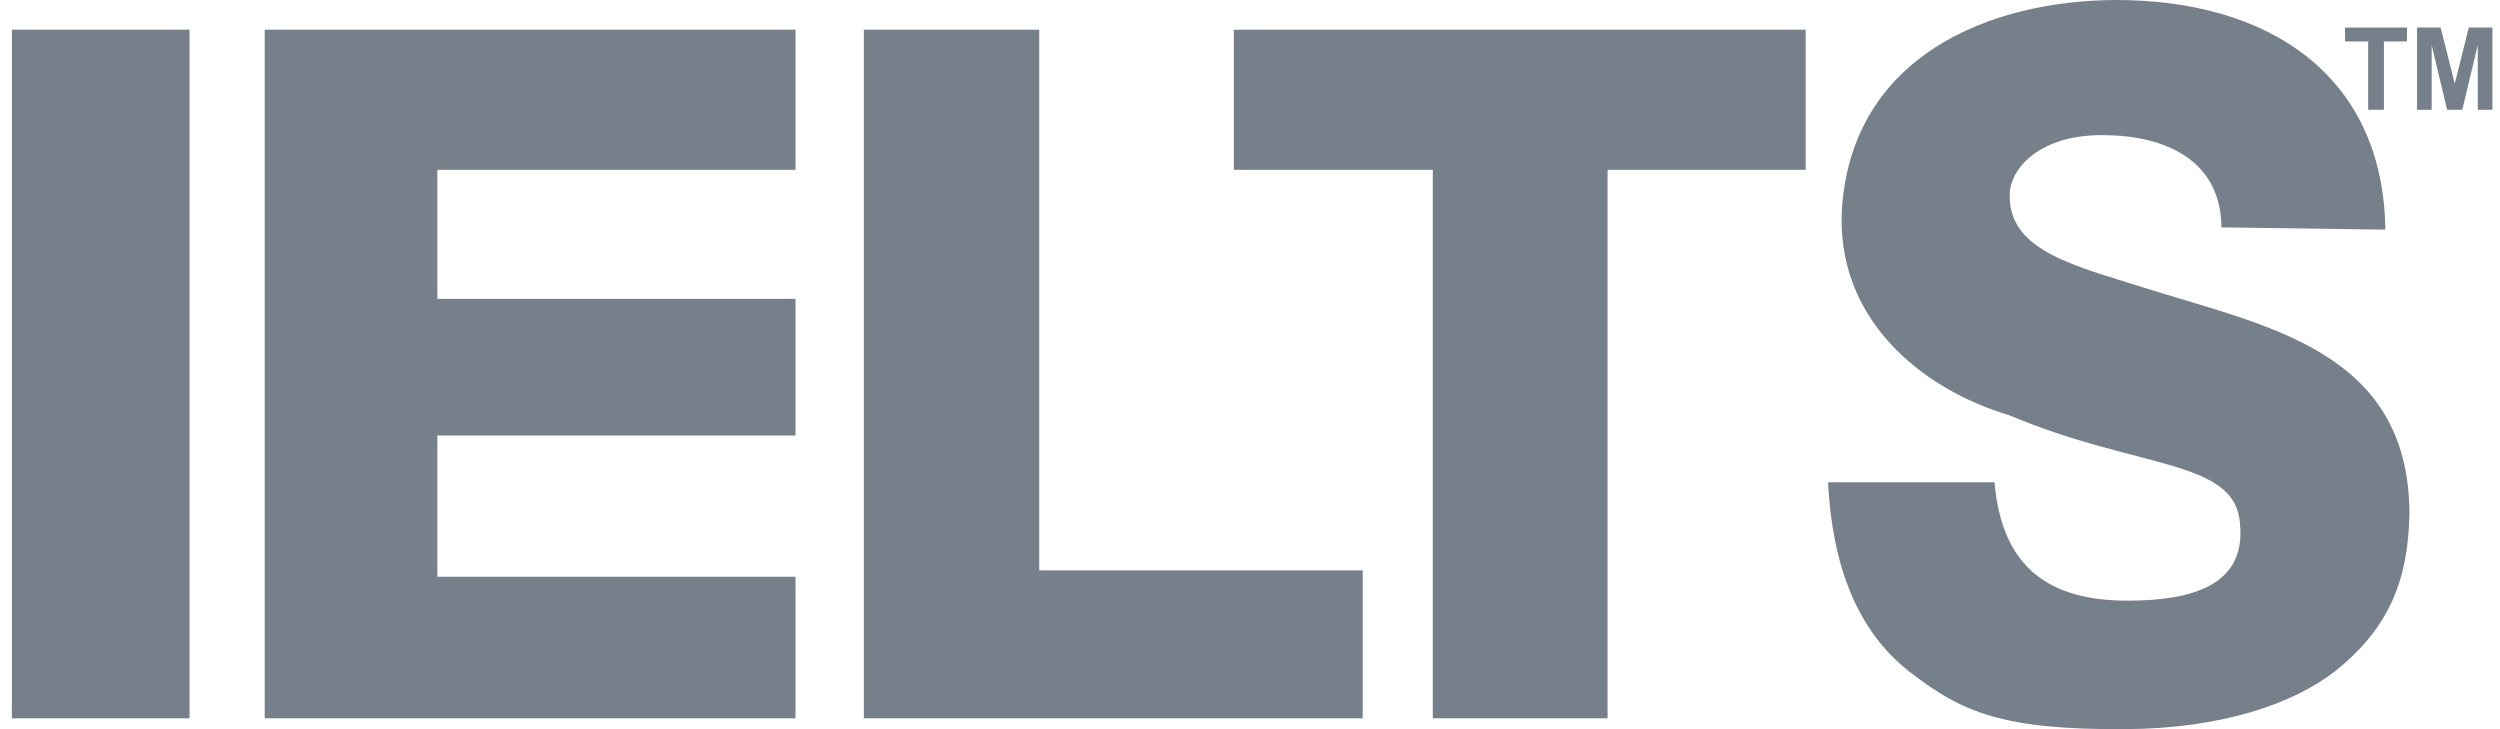 <svg width="120" height="35" viewBox="0 0 120 35" fill="none" xmlns="http://www.w3.org/2000/svg">
<path d="M102.017 34.999C96.166 35.037 94.181 34.209 91.655 32.242C89.129 30.275 87.954 27.141 87.744 23.148H95.737C96.091 27.257 98.371 28.854 102.193 28.831C105.165 28.822 107.831 28.119 107.517 25.131C107.31 22.021 102.59 22.532 96.465 19.939C92.173 18.662 88.063 15.254 88.418 9.935C88.959 2.706 95.458 0.027 101.559 7.14019e-06C108.839 -0.006 114.399 3.561 114.497 11.023L106.629 10.914C106.593 6.514 101.723 6.5 101.122 6.492C97.957 6.388 96.391 8.101 96.467 9.471C96.498 12.076 99.699 12.782 102.83 13.784C108.713 15.652 115.615 16.767 115.654 24.643C115.593 27.782 114.727 30.102 112.102 32.205C110.074 33.789 106.63 34.975 102.017 34.999Z" fill="#53616E" fill-opacity="0.8"/>
<path d="M0.57 1.425H9.099V34.479H0.57V1.425Z" fill="#53616E" fill-opacity="0.8"/>
<path d="M12.707 1.425H38.184V8.152H20.992V14.344H38.184V20.905H20.992V27.684H38.184V34.479H12.707V1.425Z" fill="#53616E" fill-opacity="0.8"/>
<path d="M41.464 1.425H49.884V27.378H65.411V34.479H41.464V1.425Z" fill="#53616E" fill-opacity="0.8"/>
<path d="M59.226 1.425H86.673V8.152H77.163V34.479H68.774V8.152H59.226V1.425Z" fill="#53616E" fill-opacity="0.8"/>
<path d="M113.672 5.269V1.99H112.56V1.323H115.537V1.99H114.428V5.269H113.672Z" fill="#53616E" fill-opacity="0.8"/>
<path d="M116.018 5.269V1.323H117.15L117.829 4.014L118.502 1.323H119.636V5.269H118.933V2.163L118.19 5.269H117.461L116.72 2.163V5.269H116.018Z" fill="#53616E" fill-opacity="0.8"/>
</svg>

